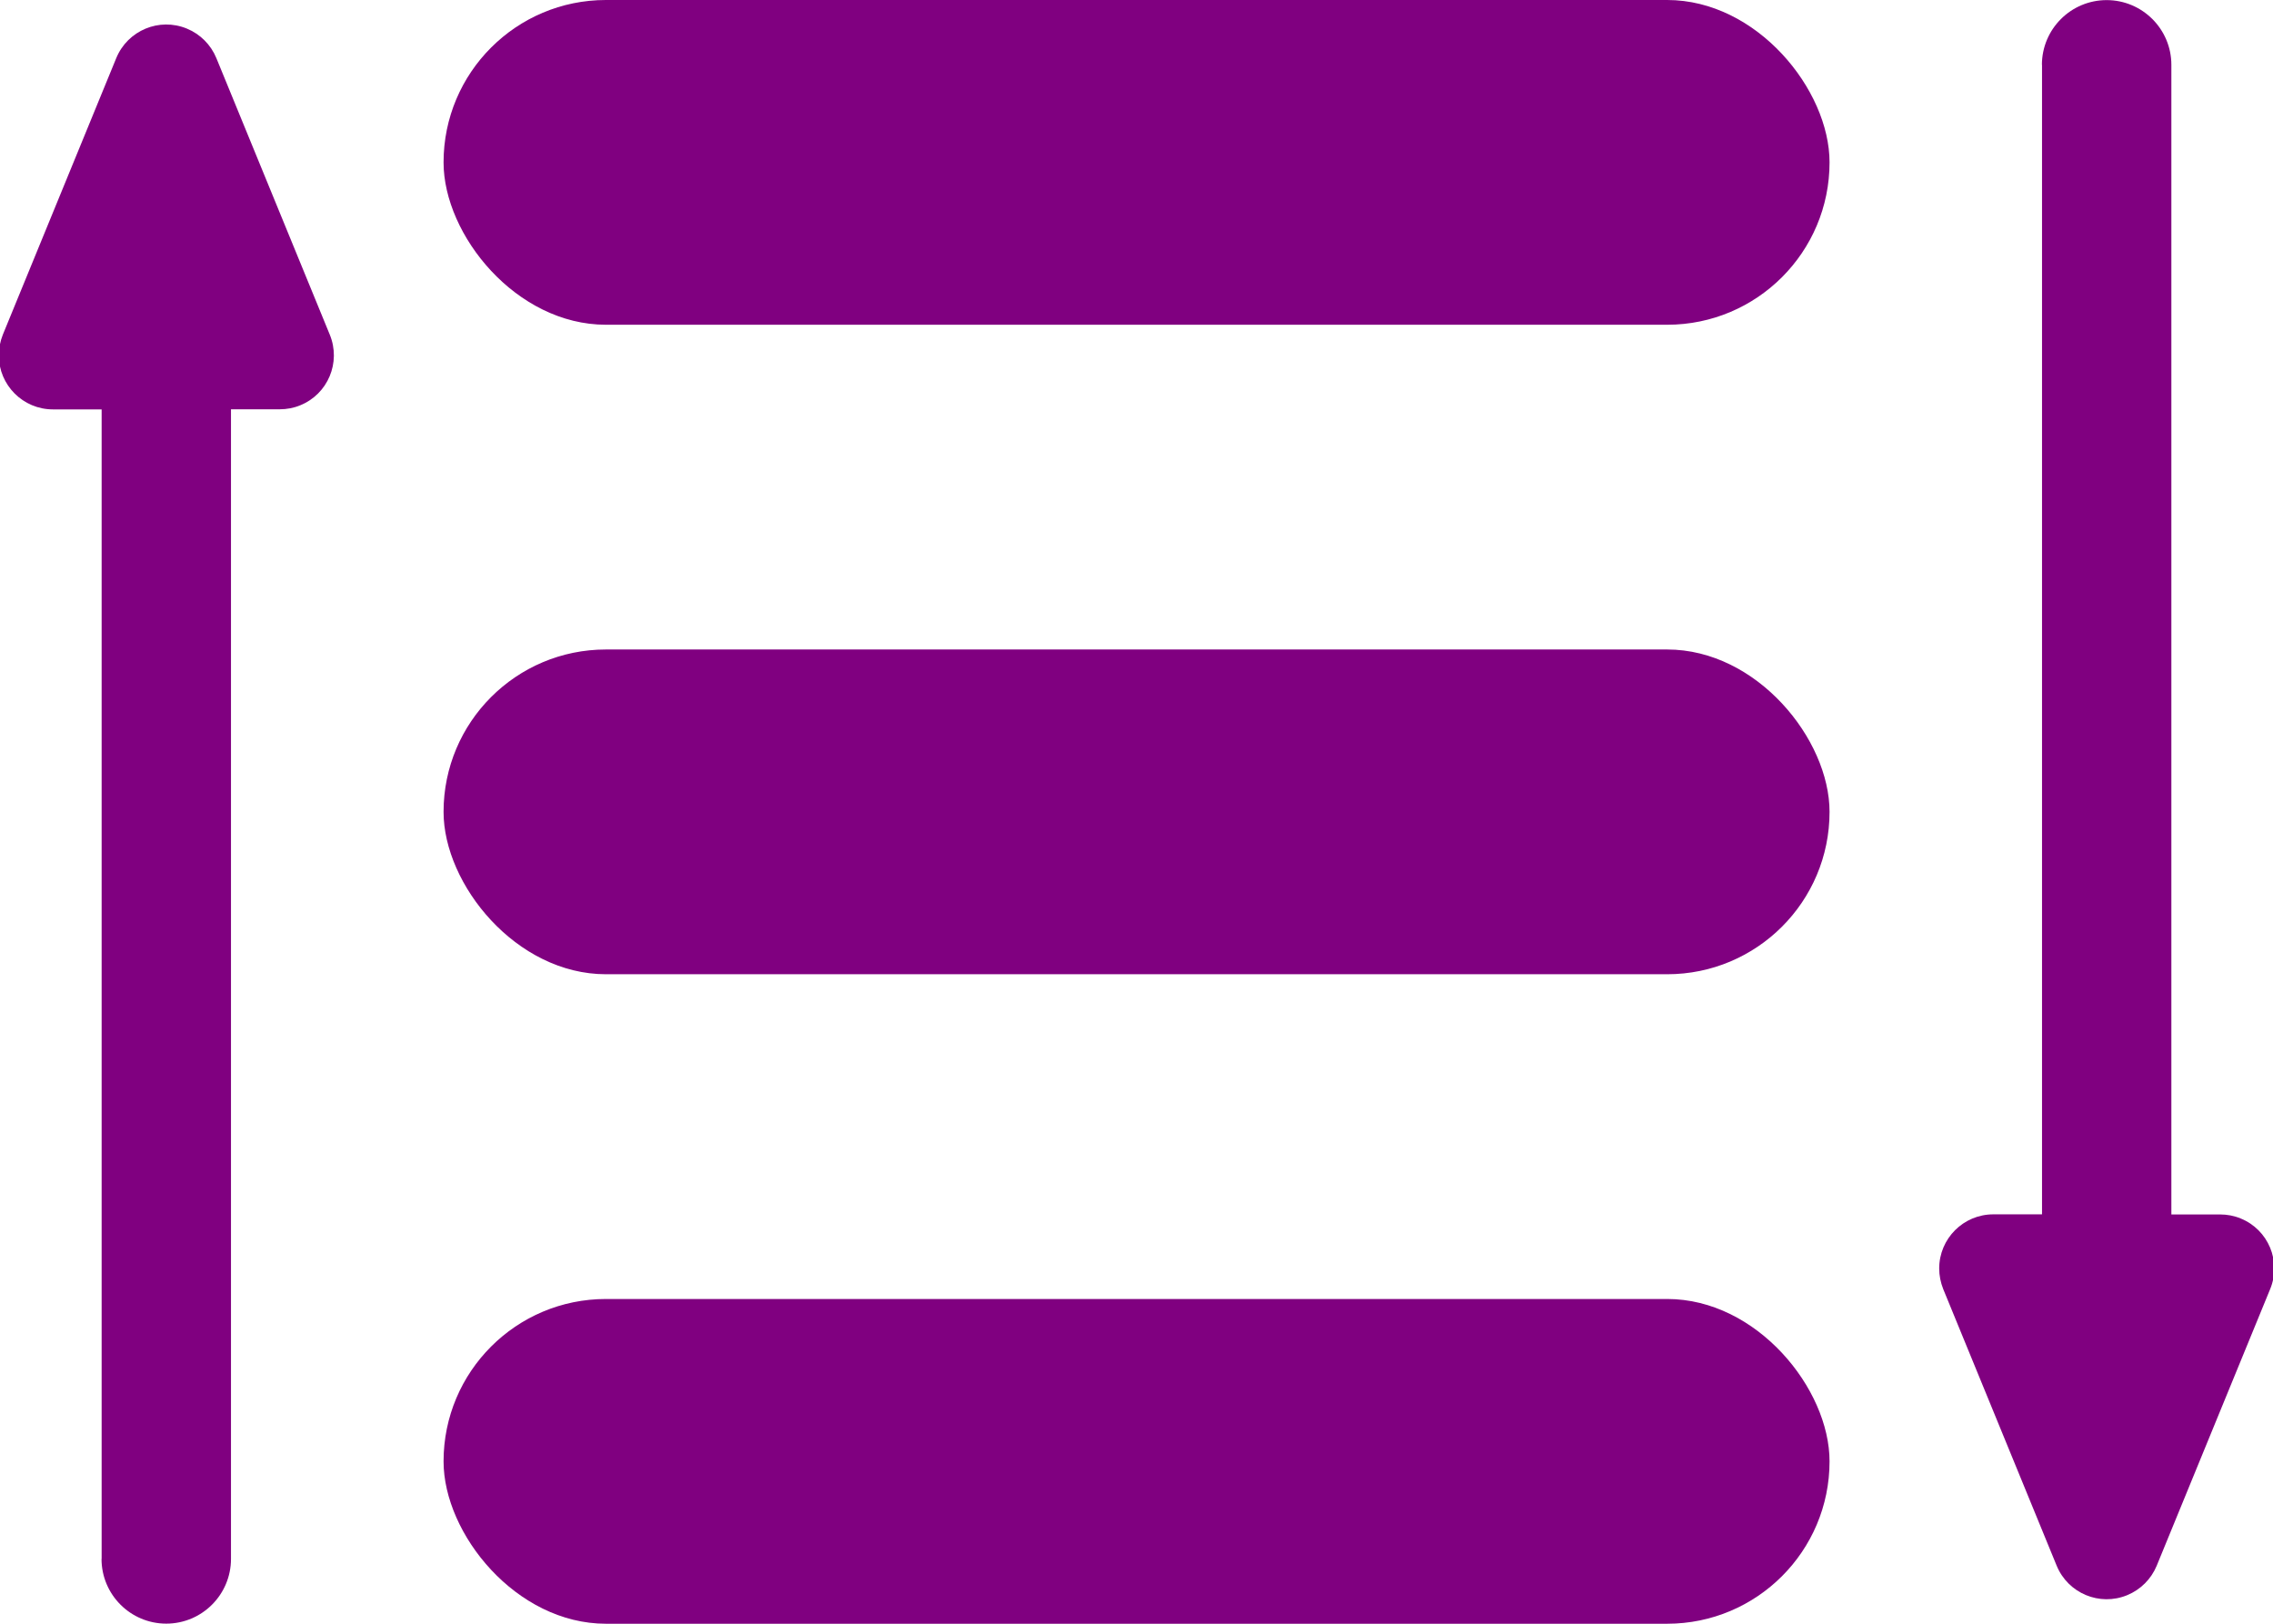 <svg height="15" viewBox="0 0 21 15" width="21" xmlns="http://www.w3.org/2000/svg"><g fill="#800080"><rect height="3" rx="1.5" width="12.805" x="4.098"/><rect height="3" rx="1.5" width="12.805" x="4.098" y="6"/><rect height="3" rx="1.5" width="12.805" x="4.098" y="12"/><path d="m.939 14.402v-10.62h-.45c-.276 0-.5-.224-.5-.5 0-.065.013-.129.037-.19l1.048-2.555c.105-.256.397-.378.652-.273.124.051.222.149.273.273l1.048 2.555c.105.256-.017.548-.273.652-.06.025-.125.037-.19.037h-.45v10.62c0 .33-.268.598-.598.598-.33 0-.598-.268-.598-.598z"/><path d="m18.866 14.402v-10.62h-.45c-.276 0-.5-.224-.5-.5 0-.065.013-.129.037-.19l1.048-2.555c.105-.256.397-.378.652-.273.124.051.222.149.273.273l1.048 2.555c.105.256-.017.548-.273.652-.06.025-.125.037-.19.037h-.45v10.62c0 .33-.268.598-.598.598-.33 0-.598-.268-.598-.598z" transform="matrix(1 0 0 -1 0 15)"/></g></svg>